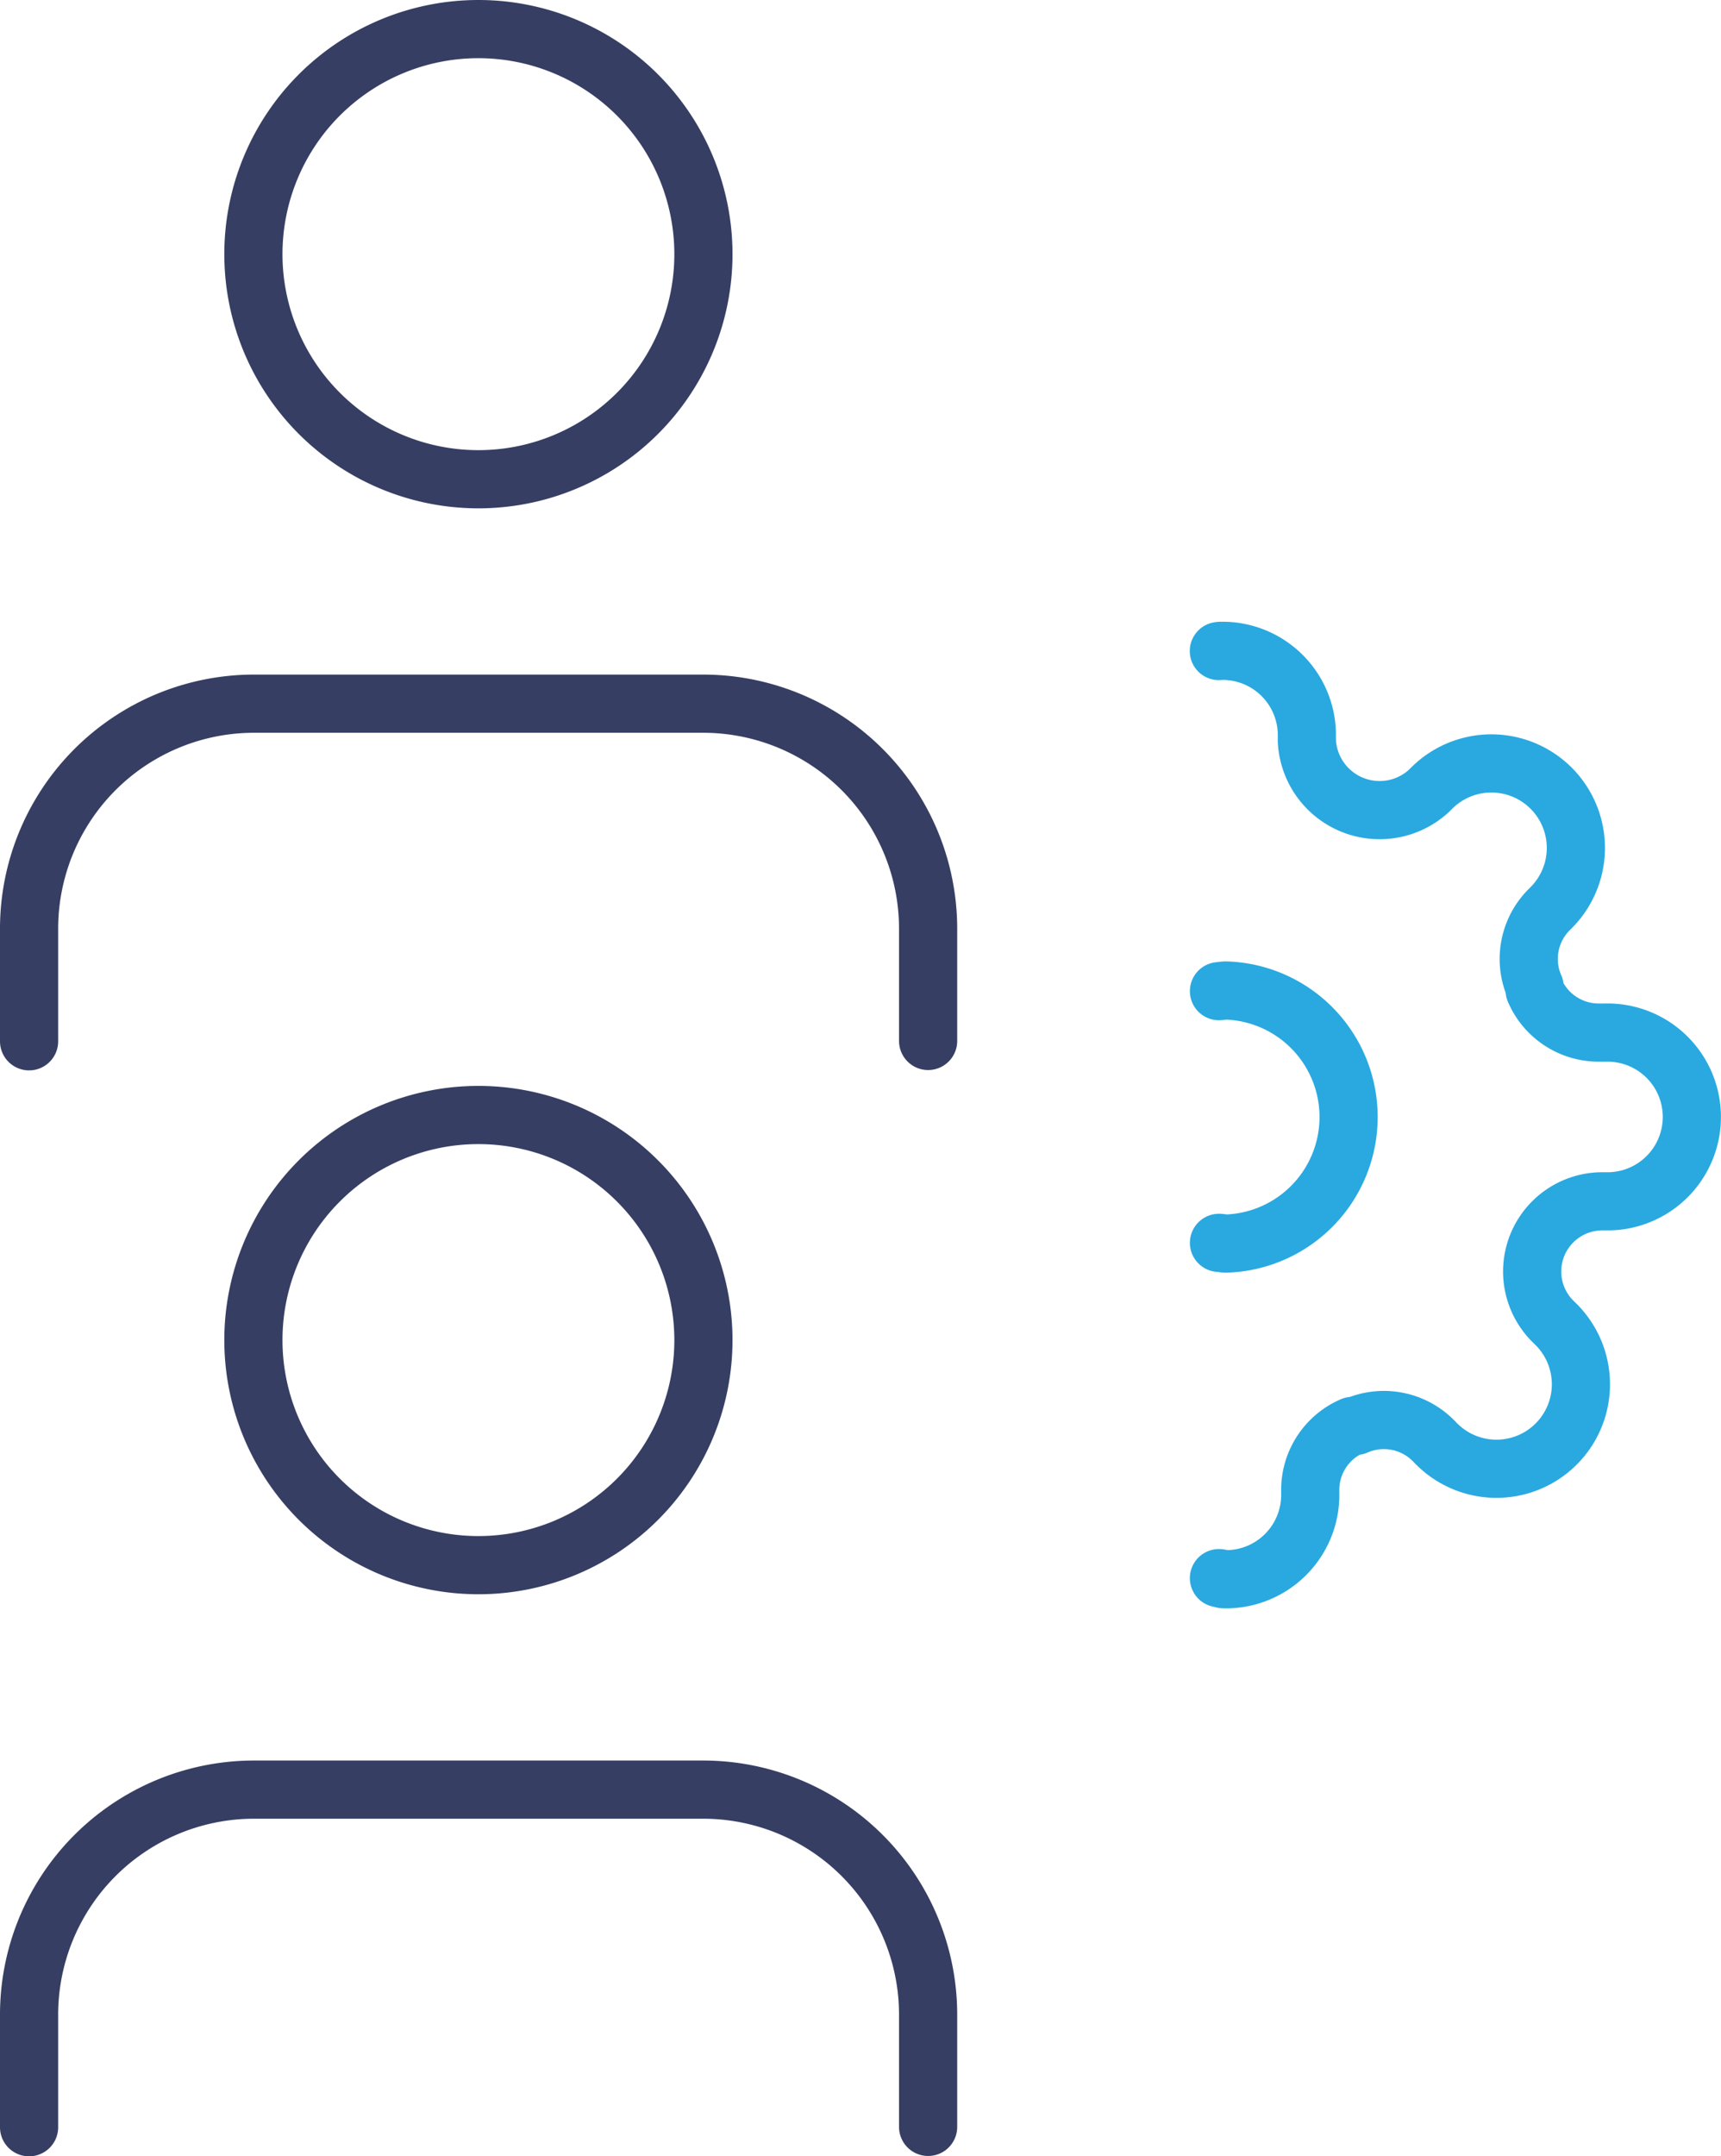 <svg xmlns="http://www.w3.org/2000/svg" width="59.176" height="74.12" viewBox="0 0 59.176 74.12">
  <g id="i-gestion-roles" transform="translate(-1297.864 -317.88)">
    <path id="Trazado_117" data-name="Trazado 117" d="M388.752,474.773c0-.059.036-.109.038-.168a2.9,2.9,0,0,0-2.833-2.971h-.245a2.393,2.393,0,0,1-2.192-1.45v-.115a2.4,2.4,0,0,1,.476-2.64l.086-.086a1.61,1.61,0,0,0,.119-.119,2.9,2.9,0,0,0-4.225-3.986l-.086.086a2.413,2.413,0,0,1-4.091-1.71v-.27a2.9,2.9,0,0,0-5.8.138v.245a2.394,2.394,0,0,1-1.45,2.19h-.115a2.394,2.394,0,0,1-2.64-.478l-.086-.086a2.905,2.905,0,1,0-4.112,4.105l.092.092a2.505,2.505,0,0,1-1.71,4.2h-.27a2.9,2.9,0,0,0-2.831,2.971.473.473,0,0,0,.006.055" transform="translate(1814.55 -16.624) rotate(90)" fill="none" stroke="#29a9e0" stroke-linecap="round" stroke-linejoin="round" stroke-width="2"/>
    <path id="Trazado_118" data-name="Trazado 118" d="M371.124,468.67c0-.08.025-.155.025-.237a4.352,4.352,0,0,0-8.7,0c0,.082.019.157.023.237" transform="translate(1808.448 -10.521) rotate(90)" fill="none" stroke="#29a9e0" stroke-linecap="round" stroke-linejoin="round" stroke-width="2"/>
    <path id="Trazado_4" data-name="Trazado 4" d="M433.708,495.4v-3.856a7.737,7.737,0,0,0-7.737-7.737H410.532a7.736,7.736,0,0,0-7.737,7.737v3.868" transform="translate(896.069 -104.409)" fill="none" stroke="#363e63" stroke-linecap="round" stroke-linejoin="round" stroke-width="2"/>
    <path id="Trazado_5" data-name="Trazado 5" d="M422.057,480.153a7.737,7.737,0,1,1-7.737-7.737,7.739,7.739,0,0,1,7.737,7.737Z" transform="translate(899.994 -116.208)" fill="none" stroke="#363e63" stroke-linecap="round" stroke-linejoin="round" stroke-width="2"/>
    <path id="Trazado_4-2" data-name="Trazado 4" d="M433.708,495.4v-3.856a7.737,7.737,0,0,0-7.737-7.737H410.532a7.736,7.736,0,0,0-7.737,7.737v3.868" transform="translate(896.069 -141.738)" fill="none" stroke="#363e63" stroke-linecap="round" stroke-linejoin="round" stroke-width="2"/>
    <path id="Trazado_5-2" data-name="Trazado 5" d="M422.057,480.153a7.737,7.737,0,1,1-7.737-7.737,7.739,7.739,0,0,1,7.737,7.737Z" transform="translate(899.994 -153.536)" fill="none" stroke="#363e63" stroke-linecap="round" stroke-linejoin="round" stroke-width="2"/>
  </g>
</svg>
